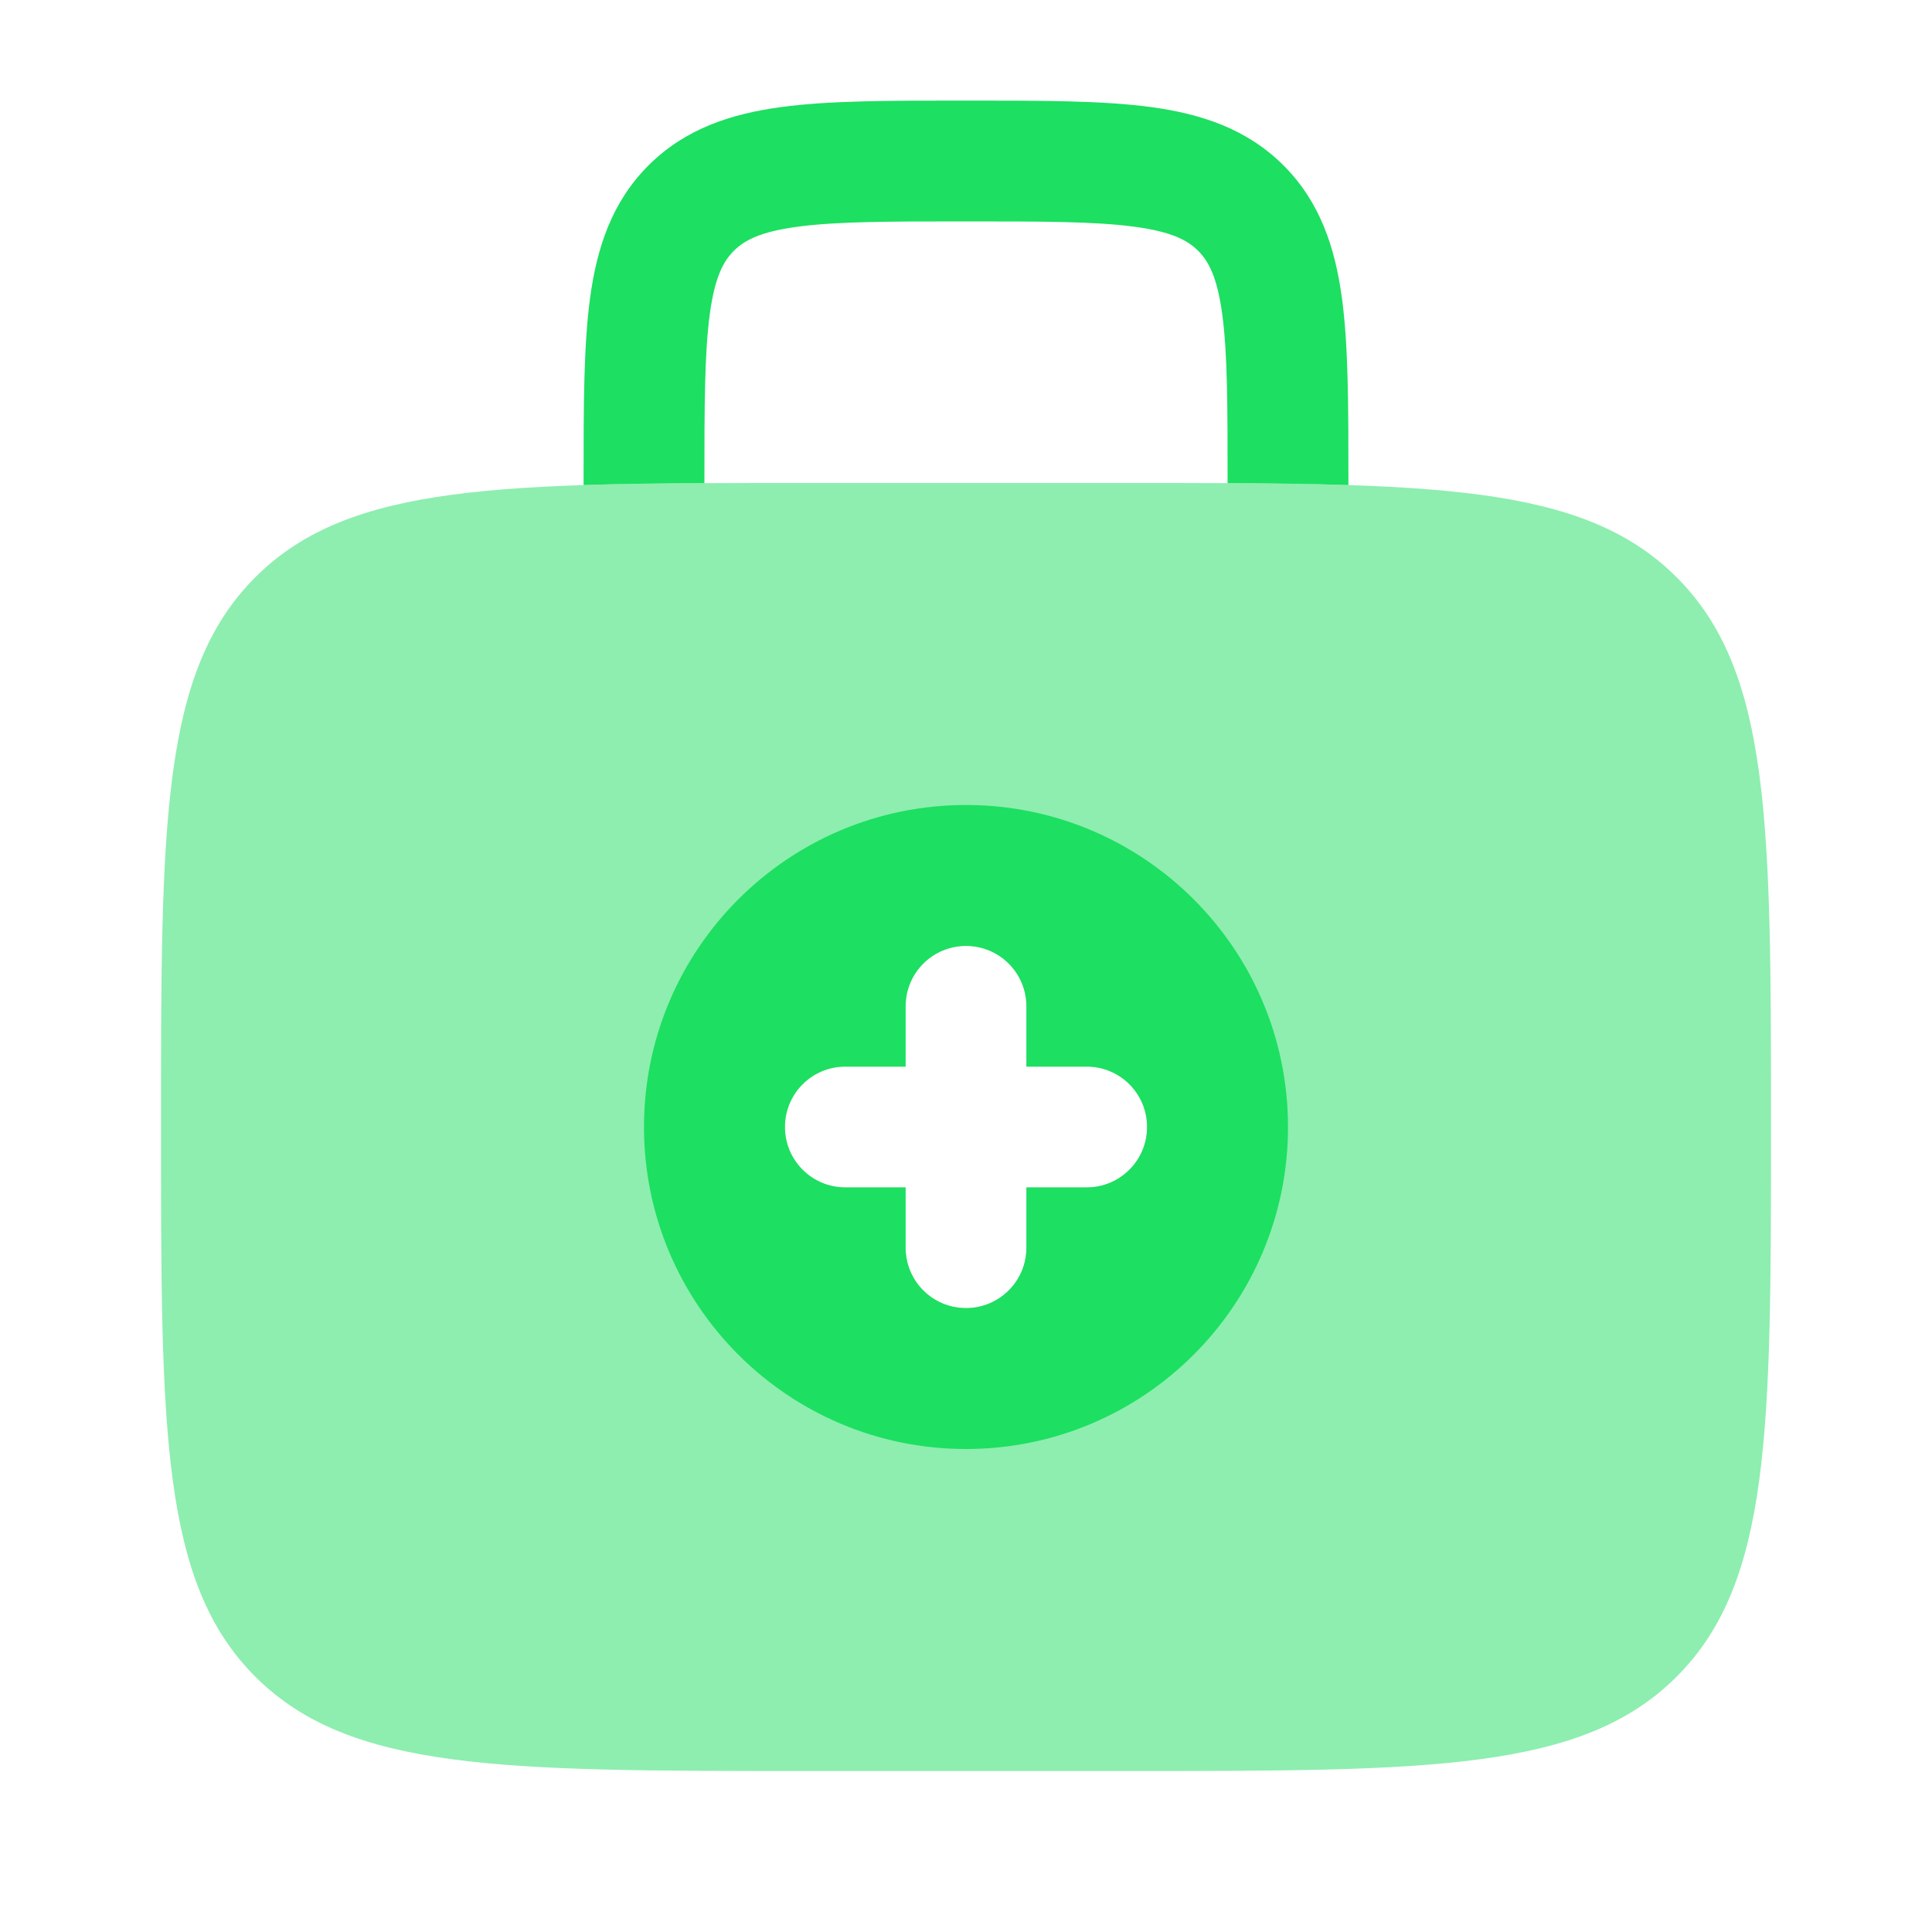 <svg width="30" height="30" viewBox="0 0 30 30" fill="none" xmlns="http://www.w3.org/2000/svg">
<g id="Icons">
<path id="Vector" d="M15.065 1.562H14.935C13.812 1.562 12.875 1.562 12.132 1.662C11.347 1.768 10.639 2 10.069 2.569C9.5 3.139 9.268 3.847 9.162 4.632C9.062 5.375 9.062 6.312 9.062 7.435V7.532C9.634 7.513 10.257 7.506 10.938 7.502V7.5C10.938 6.295 10.94 5.486 11.021 4.882C11.098 4.305 11.232 4.058 11.395 3.895C11.558 3.732 11.805 3.598 12.382 3.521C12.986 3.439 13.795 3.438 15 3.438C16.205 3.438 17.015 3.439 17.618 3.521C18.195 3.598 18.442 3.732 18.605 3.895C18.768 4.058 18.902 4.305 18.979 4.882C19.061 5.486 19.062 6.295 19.062 7.5V7.502C19.743 7.506 20.366 7.513 20.938 7.532V7.435C20.938 6.312 20.938 5.375 20.838 4.632C20.732 3.847 20.5 3.139 19.931 2.569C19.361 2 18.653 1.768 17.868 1.662C17.125 1.562 16.188 1.562 15.065 1.562Z" fill="#1DDF61"/>
<path id="Vector_2" opacity="0.5" fill-rule="evenodd" clip-rule="evenodd" d="M2.5 17.5C2.5 12.786 2.5 10.429 3.964 8.964C5.429 7.5 7.786 7.5 12.5 7.5H17.5C22.214 7.5 24.571 7.5 26.035 8.964C27.5 10.429 27.5 12.786 27.5 17.5C27.5 22.214 27.5 24.571 26.035 26.035C24.571 27.5 22.214 27.5 17.5 27.5H12.5C7.786 27.5 5.429 27.5 3.964 26.035C2.5 24.571 2.5 22.214 2.5 17.5ZM15.938 15.625C15.938 15.107 15.518 14.688 15 14.688C14.482 14.688 14.062 15.107 14.062 15.625V16.562H13.125C12.607 16.562 12.188 16.982 12.188 17.5C12.188 18.018 12.607 18.438 13.125 18.438H14.062V19.375C14.062 19.893 14.482 20.312 15 20.312C15.518 20.312 15.938 19.893 15.938 19.375V18.438H16.875C17.393 18.438 17.812 18.018 17.812 17.5C17.812 16.982 17.393 16.562 16.875 16.562H15.938V15.625Z" fill="#1DDF61"/>
<path id="Vector_3" fill-rule="evenodd" clip-rule="evenodd" d="M15 22.5C17.761 22.5 20 20.261 20 17.5C20 14.739 17.761 12.5 15 12.5C12.239 12.5 10 14.739 10 17.5C10 20.261 12.239 22.5 15 22.5ZM15.938 15.625C15.938 15.107 15.518 14.688 15 14.688C14.482 14.688 14.062 15.107 14.062 15.625V16.562H13.125C12.607 16.562 12.188 16.982 12.188 17.5C12.188 18.018 12.607 18.438 13.125 18.438H14.062V19.375C14.062 19.893 14.482 20.312 15 20.312C15.518 20.312 15.938 19.893 15.938 19.375V18.438H16.875C17.393 18.438 17.812 18.018 17.812 17.5C17.812 16.982 17.393 16.562 16.875 16.562H15.938V15.625Z" fill="#1DDF61"/>
</g>
</svg>
